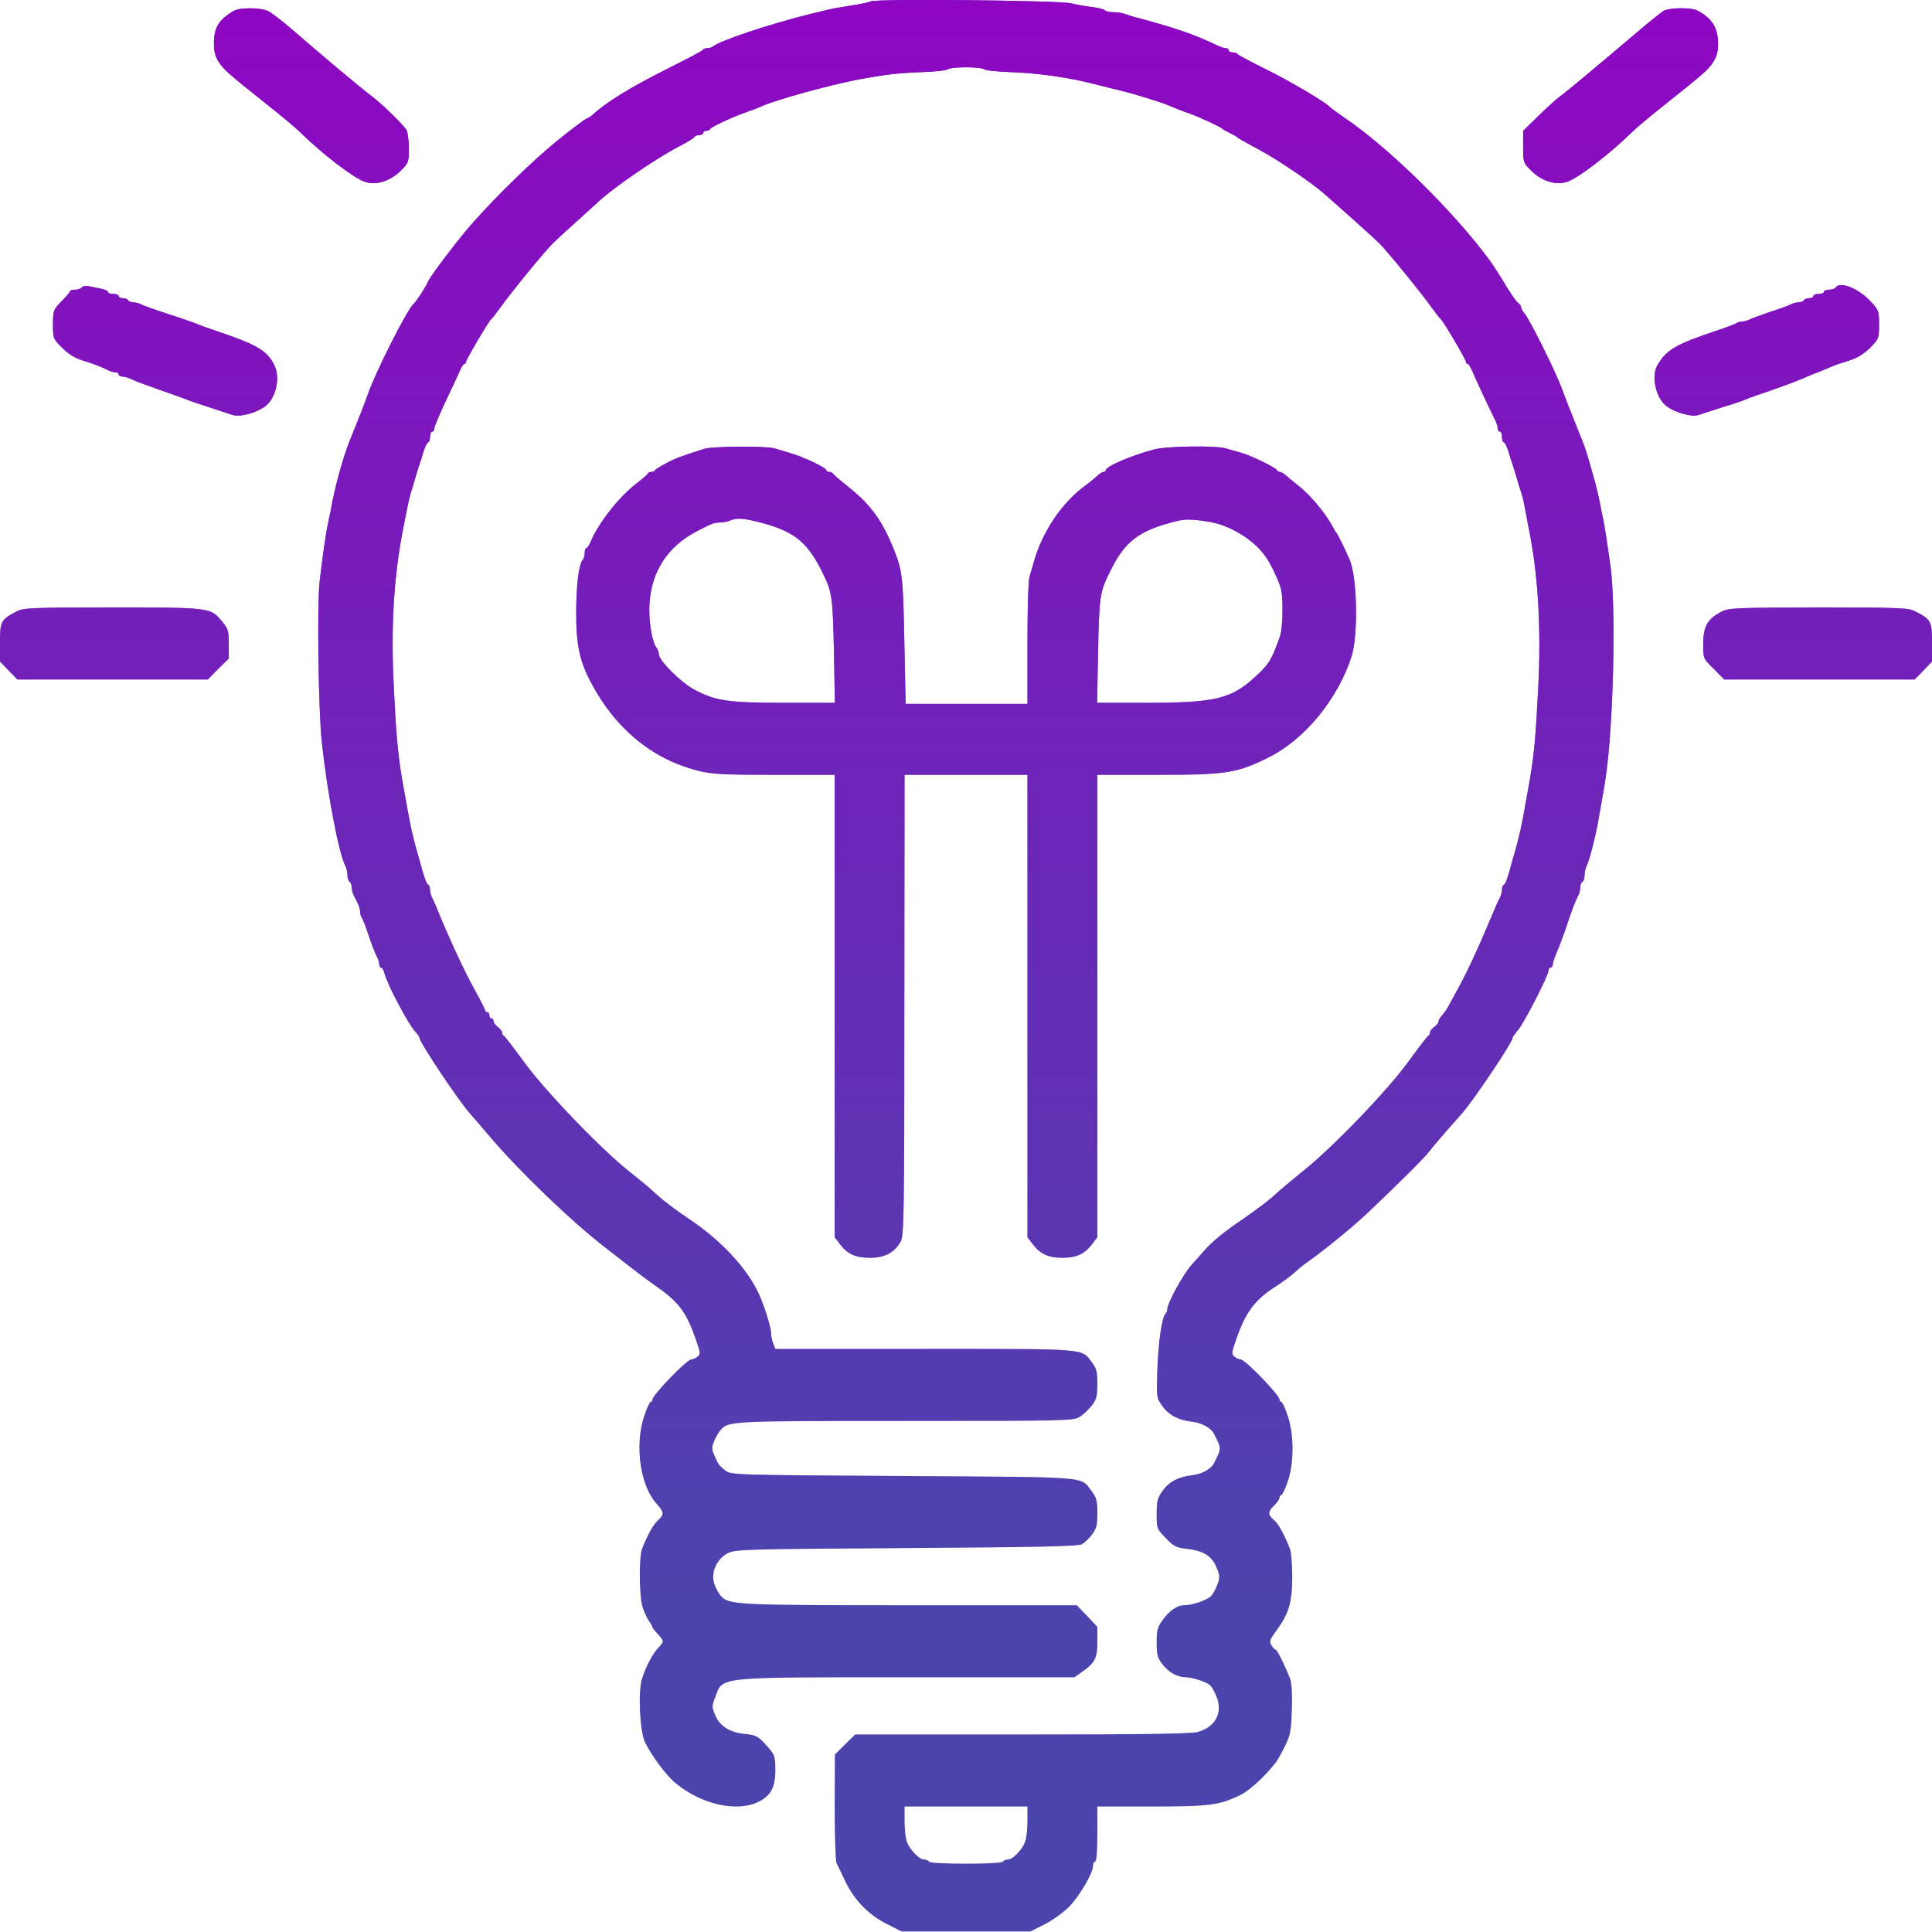 <svg width="912" height="912" viewBox="0 0 912 912" fill="none" xmlns="http://www.w3.org/2000/svg">
<path d="M411 0.658C410.2 1.058 405.9 2.058 401.5 2.658C397.1 3.358 391.8 4.258 389.8 4.858C387.7 5.358 384.3 6.158 382.3 6.658C363.3 11.358 339.4 19.358 336.6 21.958C336 22.358 334.8 22.758 333.9 22.758C332.9 22.758 332 23.058 331.8 23.558C331.7 23.958 324.3 27.858 315.5 32.258C297.7 41.158 286.2 48.158 279.6 54.358C279 54.858 277.8 55.658 276.9 55.958C276 56.358 269.7 61.058 262.9 66.558C251.8 75.558 235.3 91.558 223.1 105.258C217.4 111.558 203 130.458 202.2 132.658C201.4 134.758 196.8 141.958 195.4 143.258C192.2 146.058 177.4 175.258 173.6 186.258C172.6 188.958 171.4 192.258 170.9 193.458C170.4 194.758 169.6 196.858 169 198.258C168.5 199.658 167.6 201.858 167 203.258C166.5 204.658 165.6 206.758 165.1 207.958C162.3 214.958 158.9 226.858 157 236.258C156.4 239.558 155.5 244.058 155 246.258C153.8 251.758 152.3 262.358 150.9 274.258C149.6 285.558 150.3 335.458 151.9 350.258C154.6 375.058 160 403.258 163.1 408.958C163.6 409.958 164 411.858 164 413.158C164 414.558 164.5 415.958 165 416.258C165.6 416.558 166 417.758 166 418.858C166 419.858 166.5 421.658 167 422.758C167.6 423.858 168.5 425.658 169 426.758C169.5 427.858 170 429.558 170 430.558C170 431.558 170.4 432.758 170.8 433.258C171.2 433.858 172.4 436.758 173.4 439.758C175.3 445.458 176.6 449.058 178.1 451.958C178.6 452.958 179 454.458 179 455.258C179 456.058 179.4 456.758 179.9 456.758C180.4 456.758 181.1 457.958 181.5 459.458C182.7 464.558 192.7 483.458 196 486.958C197.1 488.158 198 489.458 198 489.858C198 491.958 216.1 519.058 221.7 525.458C223.2 527.158 227.7 532.358 231.5 536.858C245.3 553.058 269.7 576.558 285.9 589.058C302.6 602.058 303.1 602.458 310.7 607.858C320.6 614.858 324.2 619.858 328.6 632.658C330.7 638.658 330.7 639.258 329.2 640.458C328.3 641.158 327 641.758 326.3 641.758C324.2 641.758 308 658.558 308 660.658C308 661.258 307.6 661.758 307.2 661.758C306.7 661.758 305.4 664.658 304.2 668.158C299.5 681.758 302.1 700.958 309.7 709.558C313.6 713.958 313.7 714.758 310.6 717.658C308.4 719.658 305.8 724.358 303.1 731.058C301.6 734.758 301.7 752.958 303.2 758.158C303.8 760.358 305.2 763.458 306.2 764.958C307.2 766.358 308 767.858 308 768.158C308 768.458 309.1 769.858 310.5 771.358C313.5 774.658 313.6 774.758 310.8 777.758C308.1 780.558 305 786.558 303.1 792.258C301.1 798.358 302 817.058 304.4 822.258C307.6 828.858 314.7 838.458 319.3 842.058C331.4 851.858 347.8 855.458 357.8 850.658C363.9 847.658 366 843.858 366 835.558C366 829.358 365.7 828.458 362.8 825.058C358.1 819.658 357.1 819.058 352 818.558C344.7 817.858 340 815.058 337.8 810.058C336 805.858 335.9 805.458 337.6 801.258C341.3 791.358 337 791.758 428.3 791.758H507.2L510.3 789.558C516.9 784.958 518 782.858 518 775.058V767.958L513.2 762.858L508.3 757.758H429.7C346.9 757.758 343.9 757.558 340.2 753.258C339.2 752.158 337.9 749.658 337.2 747.658C335.4 742.358 338.3 735.858 343.6 733.158C347.3 731.358 351.3 731.258 428 730.758C490.3 730.358 509 729.958 510.7 728.958C511.9 728.258 514.1 726.258 515.5 724.358C517.6 721.558 518 720.058 518 714.258C518 708.458 517.6 706.958 515.4 704.058C509.8 696.758 516.6 697.358 426.4 696.758C346.4 696.258 345.1 696.258 342.4 694.158C340.9 693.058 339.3 691.458 338.9 690.658C335.8 684.258 335.7 683.858 337 680.558C337.7 678.758 339 676.458 339.9 675.358C343.8 670.758 343.2 670.758 427.2 670.758C503.5 670.758 506.6 670.658 509.6 668.858C511.4 667.758 513.9 665.358 515.4 663.458C517.6 660.558 518 659.058 518 653.258C518 647.458 517.6 645.958 515.4 643.058C510.4 636.458 514.4 636.758 436.5 636.758H366L365 634.158C364.4 632.758 364 630.558 364 629.358C364 626.658 360.8 616.358 358.3 610.958C352.7 598.658 340.3 585.358 324.9 575.158C319.2 571.358 312.8 566.458 310.5 564.358C308.3 562.158 302.2 557.058 297 552.958C283.3 542.058 256.7 514.358 246.9 500.658C242.3 494.358 238.2 489.058 237.8 488.958C237.4 488.758 237 488.058 237 487.358C237 486.758 236.1 485.558 235 484.758C233.9 483.958 233 482.758 233 482.058C233 481.358 232.6 480.758 232 480.758C231.5 480.758 231 480.058 231 479.258C231 478.458 230.6 477.758 230 477.758C229.5 477.758 229 477.358 229 476.958C229 476.458 226.8 472.158 224.1 467.258C219.3 458.658 211.8 442.558 205.8 427.758C205.2 426.358 204.4 424.458 203.9 423.558C203.4 422.558 203 420.958 203 419.858C203 418.758 202.6 417.758 202 417.558C201.5 417.358 200.4 414.558 199.5 411.258C198.6 407.958 197.4 403.658 196.8 401.758C194.8 394.558 193.8 390.058 192.4 382.258C191.6 377.858 190.5 371.558 189.9 368.258C187.9 356.758 187 347.058 185.9 324.558C184.5 296.858 185.8 273.958 189.8 252.258C192.3 239.058 193.2 235.058 193.9 232.758C194.4 231.358 195.3 228.258 196 225.758C196.7 223.258 197.6 220.358 198 219.258C198.4 218.158 199.3 215.358 200 212.958C200.7 210.658 201.7 208.758 202.2 208.758C202.6 208.758 203 207.658 203 206.258C203 204.858 203.5 203.758 204 203.758C204.6 203.758 205 203.058 205 202.258C205 201.458 207.4 195.758 210.3 189.558C213.3 183.358 216.3 176.758 217.1 174.958C217.8 173.258 218.8 171.758 219.2 171.758C219.7 171.758 220 171.358 220 170.758C220 169.758 230.7 151.558 231.8 150.758C232.2 150.458 234.3 147.758 236.5 144.758C241.1 138.258 257.4 118.258 261.1 114.758C262.5 113.358 267.1 109.058 271.4 105.258C275.7 101.358 281 96.558 283.3 94.458C290.6 87.858 310 74.558 320.5 69.158C324.4 67.158 327.7 65.058 327.8 64.658C328 64.158 329 63.758 330.1 63.758C331.1 63.758 332 63.258 332 62.758C332 62.158 332.6 61.758 333.4 61.758C334.2 61.758 335 61.358 335.2 60.958C335.5 60.058 344.6 55.758 350 53.758C354.6 52.158 357 51.258 360 49.958C367.1 46.858 391.6 40.158 404.5 37.658C417.7 35.158 423.4 34.558 434.5 34.058C441.1 33.858 446.9 33.258 447.5 32.658C448 32.158 451.8 31.758 456 31.758C460.2 31.758 464 32.158 464.6 32.658C465.1 33.258 470.9 33.858 477.5 34.058C490.5 34.558 504.4 36.558 516.5 39.658C518.7 40.258 522.3 41.058 524.5 41.658C530.3 42.958 538.8 45.358 544.5 47.258C549.3 48.758 550.3 49.158 556 51.558C557.4 52.058 560.1 53.158 562 53.758C566.2 55.258 576.3 59.958 577 60.758C577.3 61.058 578.9 61.958 580.5 62.758C582.2 63.558 583.7 64.458 584 64.758C584.3 65.058 586.3 66.258 588.5 67.458C597.6 72.358 600.8 74.158 609.9 80.258C615.2 83.758 621.7 88.558 624.5 90.958C633 98.358 648.4 112.158 651 114.758C654.7 118.358 671 138.358 675.5 144.758C677.7 147.758 679.8 150.458 680.2 150.758C681.3 151.558 692 169.758 692 170.758C692 171.358 692.3 171.758 692.8 171.758C693.2 171.758 694.1 173.258 694.9 174.958C697.3 180.458 703.1 193.058 705.1 196.858C706.2 198.858 707 201.258 707 202.158C707 203.058 707.5 203.758 708 203.758C708.6 203.758 709 204.858 709 206.258C709 207.658 709.4 208.758 709.8 208.758C710.3 208.758 711.3 210.658 712 212.958C712.7 215.358 713.6 218.158 714 219.258C714.4 220.358 715.3 223.258 716 225.758C716.7 228.258 717.6 231.158 718 232.258C718.5 233.358 719.4 237.158 720 240.758C720.7 244.358 721.6 249.458 722.2 252.258C726.2 273.358 727.5 297.658 726.1 324.858C725 347.158 724.1 356.858 722.1 368.258C721.5 371.558 720.4 377.858 719.6 382.258C718.2 390.058 717.2 394.558 715.2 401.758C714.6 403.658 713.4 407.958 712.5 411.258C711.6 414.558 710.5 417.358 710 417.558C709.4 417.758 709 418.758 709 419.858C709 420.958 708.6 422.558 708.1 423.558C707.1 425.358 706.9 425.858 699.5 443.258C696.9 449.258 692.6 458.558 689.8 463.758C682.9 476.558 682.8 476.858 680.8 479.158C679.8 480.258 679 481.658 679 482.258C679 482.858 678.1 483.958 677 484.758C675.9 485.558 675 486.758 675 487.358C675 488.058 674.6 488.758 674.2 488.958C673.8 489.058 669.7 494.458 665.1 500.758C655.3 514.458 628.9 541.858 615 552.858C609.8 557.058 603.7 562.158 601.4 564.358C599.2 566.458 592.1 571.758 585.7 576.158C578.5 580.958 572 586.258 568.8 589.958C565.9 593.258 563 596.458 562.5 597.058C558.4 601.658 551 615.158 551 618.058C551 618.758 550.6 619.758 550.1 620.258C548.4 622.058 546.7 634.058 546.3 647.058C545.9 659.658 545.9 659.758 548.7 663.758C551.8 668.058 556.2 670.358 562.9 671.158C567.3 671.658 571.7 674.058 573.1 676.858C576.7 684.158 576.7 683.358 573.1 690.658C571.7 693.458 567.3 695.858 562.9 696.358C556.2 697.158 551.8 699.458 548.8 703.758C546.4 707.058 546 708.558 546 714.658C546 721.658 546.1 721.758 550.3 726.058C553.9 729.858 555.2 730.558 559.7 731.058C567.9 731.958 571.9 734.358 574.1 739.558C575.8 743.358 575.9 744.558 574.8 747.658C574.1 749.658 572.8 752.158 571.8 753.258C570.1 755.258 563 757.758 558.9 757.758C555.7 757.758 551.8 760.458 548.8 764.758C546.4 768.058 546 769.558 546 775.358C546 781.058 546.4 782.558 548.6 785.458C551.5 789.358 555.8 791.758 559.7 791.758C562.5 791.758 568.4 793.558 570.8 795.158C571.6 795.558 573 797.958 574.1 800.458C577.4 808.258 574 815.158 565.4 817.558C562.4 818.458 539.6 818.758 482.5 818.758H403.7L398.9 823.458L394.1 828.258L394 853.058C394 866.658 394.4 878.558 394.9 879.558C395.4 880.458 397.3 884.358 399.1 888.258C403.3 897.058 410.4 904.258 419.1 908.458L425.6 911.758H486.4L492.9 908.458C496.5 906.758 501.8 902.958 504.5 900.258C509.5 895.258 516 884.158 516 880.658C516 879.558 516.5 878.758 517 878.758C517.6 878.758 518 873.758 518 865.758V852.758H543.8C571.4 852.758 575.5 852.158 585.5 847.358C590 845.058 596.6 839.058 602.1 832.158C603 831.058 605 827.458 606.6 824.158C609.2 818.858 609.5 817.058 609.8 806.958C610.1 799.658 609.7 794.458 609 792.458C606.7 786.558 602.9 778.758 602.2 778.758C601.8 778.758 600.9 777.858 600.2 776.658C599.1 774.858 599.3 774.058 602.6 769.658C608.4 761.658 610 756.358 610 744.258C610 738.558 609.5 732.558 608.9 731.058C606 723.858 603.3 719.058 601.3 717.458C598.4 715.058 598.4 713.558 601.5 710.658C602.8 709.358 604 707.658 604 706.958C604 706.358 604.4 705.758 604.8 705.758C605.3 705.758 606.6 702.958 607.8 699.558C610.9 690.858 610.9 677.058 607.8 668.158C606.6 664.658 605.3 661.758 604.8 661.758C604.4 661.758 604 661.258 604 660.658C604 658.558 587.8 641.758 585.7 641.758C585 641.758 583.7 641.158 582.8 640.458C581.3 639.258 581.3 638.658 583.4 632.658C587.8 619.758 592.1 613.858 601.6 607.658C605.2 605.358 609.4 602.258 610.9 600.858C612.4 599.458 614.9 597.358 616.5 596.258C624.9 590.358 638.4 579.358 645.8 572.358C662.3 556.658 672.7 546.258 674.9 543.258C676.2 541.558 679.6 537.558 682.5 534.258C685.4 530.958 689 526.858 690.4 525.258C696 518.858 714 491.958 714 489.958C714 489.558 715.2 487.858 716.6 486.258C719.4 482.958 731 460.458 731 458.158C731 457.358 731.5 456.758 732 456.758C732.6 456.758 733 456.058 733 455.258C733 454.458 733.9 451.858 734.9 449.458C735.9 447.158 738 441.658 739.5 437.258C742.1 429.258 743.5 425.758 745.1 422.558C745.6 421.558 746 419.858 746 418.858C746 417.758 746.4 416.558 747 416.258C747.6 415.958 748 414.558 748 413.158C748 411.858 748.4 409.958 748.9 408.958C750.1 406.758 752.8 396.458 754.2 388.958C756.6 375.458 757.1 372.958 758 366.758C761.6 342.358 762.9 287.958 760.3 267.758C758.8 256.958 757.3 247.158 756.6 244.258C756.4 243.158 755.6 239.558 755 236.258C754.3 232.958 753.4 229.158 753 227.758C752.6 226.358 751.7 223.258 751 220.758C749.6 215.558 748.2 211.158 746.9 207.958C746.4 206.758 745.6 204.658 745 203.258C744.5 201.858 743.6 199.658 743 198.258C742.5 196.858 741.6 194.758 741.1 193.458C740.6 192.258 738.9 187.858 737.4 183.758C734.4 175.458 721.9 150.458 719.5 147.758C718.7 146.858 718 145.558 718 144.958C718 144.358 717.4 143.458 716.7 143.058C715.9 142.658 713.2 138.658 710.5 134.258C707.9 129.858 704.5 124.658 703.1 122.758C685.9 99.458 655.5 69.658 634.6 55.558C631.3 53.258 628.3 51.058 628 50.758C626.6 48.758 608.9 38.258 597.5 32.658C590.4 29.158 584.4 25.958 584.2 25.558C584 25.158 583 24.758 581.9 24.758C580.9 24.758 580 24.258 580 23.758C580 23.158 579.4 22.758 578.7 22.758C577.9 22.758 576 22.158 574.4 21.358C563.7 16.258 555 13.258 537.5 8.558C535.3 8.058 532.5 7.158 531.2 6.658C529.9 6.158 527.4 5.758 525.5 5.758C523.6 5.758 521.9 5.358 521.6 4.858C521.3 4.458 518.7 3.758 515.8 3.358C512.9 3.058 508.3 2.258 505.5 1.558C499.6 0.158 413.3 -0.642 411 0.658ZM485 859.658C485 863.458 484.5 867.858 483.9 869.458C482.5 873.158 478.1 877.758 475.9 877.758C474.9 877.758 473.8 878.158 473.5 878.758C473.1 879.358 466.2 879.758 456 879.758C445.8 879.758 438.9 879.358 438.5 878.758C438.2 878.158 437.1 877.758 436.1 877.758C433.9 877.758 429.5 873.158 428.1 869.458C427.5 867.858 427 863.458 427 859.658V852.758H485V859.658Z" fill="url(#paint0_linear)"/>
<path d="M411 0.658C410.2 1.058 405.9 2.058 401.5 2.658C397.1 3.358 391.8 4.258 389.8 4.858C387.7 5.358 384.3 6.158 382.3 6.658C363.3 11.358 339.4 19.358 336.6 21.958C336 22.358 334.8 22.758 333.9 22.758C332.9 22.758 332 23.058 331.8 23.558C331.7 23.958 324.3 27.858 315.5 32.258C297.7 41.158 286.2 48.158 279.6 54.358C279 54.858 277.8 55.658 276.9 55.958C276 56.358 269.7 61.058 262.9 66.558C251.8 75.558 235.3 91.558 223.1 105.258C217.4 111.558 203 130.458 202.2 132.658C201.4 134.758 196.8 141.958 195.4 143.258C192.2 146.058 177.4 175.258 173.6 186.258C172.6 188.958 171.4 192.258 170.9 193.458C170.4 194.758 169.6 196.858 169 198.258C168.5 199.658 167.6 201.858 167 203.258C166.5 204.658 165.6 206.758 165.1 207.958C162.3 214.958 158.9 226.858 157 236.258C156.4 239.558 155.5 244.058 155 246.258C153.8 251.758 152.3 262.358 150.9 274.258C149.6 285.558 150.3 335.458 151.9 350.258C154.6 375.058 160 403.258 163.1 408.958C163.6 409.958 164 411.858 164 413.158C164 414.558 164.5 415.958 165 416.258C165.6 416.558 166 417.758 166 418.858C166 419.858 166.5 421.658 167 422.758C167.6 423.858 168.5 425.658 169 426.758C169.5 427.858 170 429.558 170 430.558C170 431.558 170.4 432.758 170.8 433.258C171.2 433.858 172.4 436.758 173.4 439.758C175.3 445.458 176.6 449.058 178.1 451.958C178.6 452.958 179 454.458 179 455.258C179 456.058 179.4 456.758 179.9 456.758C180.4 456.758 181.1 457.958 181.5 459.458C182.7 464.558 192.7 483.458 196 486.958C197.1 488.158 198 489.458 198 489.858C198 491.958 216.1 519.058 221.7 525.458C223.2 527.158 227.7 532.358 231.5 536.858C245.3 553.058 269.7 576.558 285.9 589.058C302.6 602.058 303.1 602.458 310.7 607.858C320.6 614.858 324.2 619.858 328.6 632.658C330.7 638.658 330.7 639.258 329.2 640.458C328.3 641.158 327 641.758 326.3 641.758C324.2 641.758 308 658.558 308 660.658C308 661.258 307.6 661.758 307.2 661.758C306.7 661.758 305.4 664.658 304.2 668.158C299.5 681.758 302.1 700.958 309.7 709.558C313.6 713.958 313.7 714.758 310.6 717.658C308.4 719.658 305.8 724.358 303.1 731.058C301.6 734.758 301.7 752.958 303.2 758.158C303.8 760.358 305.2 763.458 306.2 764.958C307.2 766.358 308 767.858 308 768.158C308 768.458 309.1 769.858 310.5 771.358C313.5 774.658 313.6 774.758 310.8 777.758C308.1 780.558 305 786.558 303.1 792.258C301.1 798.358 302 817.058 304.4 822.258C307.6 828.858 314.7 838.458 319.3 842.058C331.4 851.858 347.8 855.458 357.8 850.658C363.9 847.658 366 843.858 366 835.558C366 829.358 365.7 828.458 362.8 825.058C358.1 819.658 357.1 819.058 352 818.558C344.7 817.858 340 815.058 337.8 810.058C336 805.858 335.9 805.458 337.6 801.258C341.3 791.358 337 791.758 428.3 791.758H507.2L510.3 789.558C516.9 784.958 518 782.858 518 775.058V767.958L513.2 762.858L508.3 757.758H429.7C346.9 757.758 343.9 757.558 340.2 753.258C339.2 752.158 337.9 749.658 337.2 747.658C335.4 742.358 338.3 735.858 343.6 733.158C347.3 731.358 351.3 731.258 428 730.758C490.3 730.358 509 729.958 510.7 728.958C511.9 728.258 514.1 726.258 515.5 724.358C517.6 721.558 518 720.058 518 714.258C518 708.458 517.6 706.958 515.4 704.058C509.8 696.758 516.6 697.358 426.4 696.758C346.4 696.258 345.1 696.258 342.4 694.158C340.9 693.058 339.3 691.458 338.9 690.658C335.8 684.258 335.7 683.858 337 680.558C337.7 678.758 339 676.458 339.9 675.358C343.8 670.758 343.2 670.758 427.2 670.758C503.5 670.758 506.6 670.658 509.6 668.858C511.4 667.758 513.9 665.358 515.4 663.458C517.6 660.558 518 659.058 518 653.258C518 647.458 517.6 645.958 515.4 643.058C510.4 636.458 514.4 636.758 436.5 636.758H366L365 634.158C364.4 632.758 364 630.558 364 629.358C364 626.658 360.8 616.358 358.3 610.958C352.7 598.658 340.3 585.358 324.9 575.158C319.2 571.358 312.8 566.458 310.5 564.358C308.3 562.158 302.2 557.058 297 552.958C283.3 542.058 256.7 514.358 246.9 500.658C242.3 494.358 238.2 489.058 237.8 488.958C237.4 488.758 237 488.058 237 487.358C237 486.758 236.1 485.558 235 484.758C233.9 483.958 233 482.758 233 482.058C233 481.358 232.6 480.758 232 480.758C231.5 480.758 231 480.058 231 479.258C231 478.458 230.6 477.758 230 477.758C229.5 477.758 229 477.358 229 476.958C229 476.458 226.8 472.158 224.1 467.258C219.3 458.658 211.8 442.558 205.8 427.758C205.2 426.358 204.4 424.458 203.9 423.558C203.4 422.558 203 420.958 203 419.858C203 418.758 202.6 417.758 202 417.558C201.5 417.358 200.4 414.558 199.5 411.258C198.6 407.958 197.4 403.658 196.8 401.758C194.8 394.558 193.8 390.058 192.4 382.258C191.6 377.858 190.5 371.558 189.9 368.258C187.9 356.758 187 347.058 185.9 324.558C184.5 296.858 185.8 273.958 189.8 252.258C192.3 239.058 193.2 235.058 193.9 232.758C194.4 231.358 195.3 228.258 196 225.758C196.7 223.258 197.6 220.358 198 219.258C198.4 218.158 199.3 215.358 200 212.958C200.7 210.658 201.7 208.758 202.2 208.758C202.6 208.758 203 207.658 203 206.258C203 204.858 203.5 203.758 204 203.758C204.6 203.758 205 203.058 205 202.258C205 201.458 207.4 195.758 210.3 189.558C213.3 183.358 216.3 176.758 217.1 174.958C217.8 173.258 218.8 171.758 219.2 171.758C219.7 171.758 220 171.358 220 170.758C220 169.758 230.7 151.558 231.8 150.758C232.2 150.458 234.3 147.758 236.5 144.758C241.1 138.258 257.4 118.258 261.1 114.758C262.5 113.358 267.1 109.058 271.4 105.258C275.7 101.358 281 96.558 283.3 94.458C290.6 87.858 310 74.558 320.5 69.158C324.4 67.158 327.7 65.058 327.8 64.658C328 64.158 329 63.758 330.1 63.758C331.1 63.758 332 63.258 332 62.758C332 62.158 332.6 61.758 333.4 61.758C334.2 61.758 335 61.358 335.2 60.958C335.5 60.058 344.6 55.758 350 53.758C354.6 52.158 357 51.258 360 49.958C367.1 46.858 391.6 40.158 404.5 37.658C417.7 35.158 423.4 34.558 434.5 34.058C441.1 33.858 446.9 33.258 447.5 32.658C448 32.158 451.8 31.758 456 31.758C460.2 31.758 464 32.158 464.6 32.658C465.1 33.258 470.9 33.858 477.5 34.058C490.5 34.558 504.4 36.558 516.5 39.658C518.7 40.258 522.3 41.058 524.5 41.658C530.3 42.958 538.8 45.358 544.5 47.258C549.3 48.758 550.3 49.158 556 51.558C557.4 52.058 560.1 53.158 562 53.758C566.2 55.258 576.3 59.958 577 60.758C577.3 61.058 578.9 61.958 580.5 62.758C582.2 63.558 583.7 64.458 584 64.758C584.3 65.058 586.3 66.258 588.5 67.458C597.6 72.358 600.8 74.158 609.9 80.258C615.2 83.758 621.7 88.558 624.5 90.958C633 98.358 648.4 112.158 651 114.758C654.7 118.358 671 138.358 675.5 144.758C677.7 147.758 679.8 150.458 680.2 150.758C681.3 151.558 692 169.758 692 170.758C692 171.358 692.3 171.758 692.8 171.758C693.2 171.758 694.1 173.258 694.9 174.958C697.3 180.458 703.1 193.058 705.1 196.858C706.2 198.858 707 201.258 707 202.158C707 203.058 707.5 203.758 708 203.758C708.6 203.758 709 204.858 709 206.258C709 207.658 709.4 208.758 709.8 208.758C710.3 208.758 711.3 210.658 712 212.958C712.7 215.358 713.6 218.158 714 219.258C714.4 220.358 715.3 223.258 716 225.758C716.7 228.258 717.6 231.158 718 232.258C718.5 233.358 719.4 237.158 720 240.758C720.7 244.358 721.6 249.458 722.2 252.258C726.2 273.358 727.5 297.658 726.1 324.858C725 347.158 724.1 356.858 722.1 368.258C721.5 371.558 720.4 377.858 719.6 382.258C718.2 390.058 717.2 394.558 715.2 401.758C714.6 403.658 713.4 407.958 712.5 411.258C711.6 414.558 710.5 417.358 710 417.558C709.4 417.758 709 418.758 709 419.858C709 420.958 708.6 422.558 708.1 423.558C707.1 425.358 706.9 425.858 699.5 443.258C696.9 449.258 692.6 458.558 689.8 463.758C682.9 476.558 682.8 476.858 680.8 479.158C679.8 480.258 679 481.658 679 482.258C679 482.858 678.1 483.958 677 484.758C675.9 485.558 675 486.758 675 487.358C675 488.058 674.6 488.758 674.2 488.958C673.8 489.058 669.7 494.458 665.1 500.758C655.3 514.458 628.9 541.858 615 552.858C609.8 557.058 603.7 562.158 601.4 564.358C599.2 566.458 592.1 571.758 585.7 576.158C578.5 580.958 572 586.258 568.8 589.958C565.9 593.258 563 596.458 562.5 597.058C558.4 601.658 551 615.158 551 618.058C551 618.758 550.6 619.758 550.1 620.258C548.4 622.058 546.7 634.058 546.3 647.058C545.9 659.658 545.9 659.758 548.7 663.758C551.8 668.058 556.2 670.358 562.9 671.158C567.3 671.658 571.7 674.058 573.1 676.858C576.7 684.158 576.7 683.358 573.1 690.658C571.7 693.458 567.3 695.858 562.9 696.358C556.2 697.158 551.8 699.458 548.8 703.758C546.4 707.058 546 708.558 546 714.658C546 721.658 546.1 721.758 550.3 726.058C553.9 729.858 555.2 730.558 559.7 731.058C567.9 731.958 571.9 734.358 574.1 739.558C575.8 743.358 575.9 744.558 574.8 747.658C574.1 749.658 572.8 752.158 571.8 753.258C570.1 755.258 563 757.758 558.9 757.758C555.7 757.758 551.8 760.458 548.8 764.758C546.4 768.058 546 769.558 546 775.358C546 781.058 546.4 782.558 548.6 785.458C551.5 789.358 555.8 791.758 559.7 791.758C562.5 791.758 568.4 793.558 570.8 795.158C571.6 795.558 573 797.958 574.1 800.458C577.4 808.258 574 815.158 565.4 817.558C562.4 818.458 539.6 818.758 482.5 818.758H403.7L398.9 823.458L394.1 828.258L394 853.058C394 866.658 394.4 878.558 394.9 879.558C395.4 880.458 397.3 884.358 399.1 888.258C403.3 897.058 410.4 904.258 419.1 908.458L425.6 911.758H486.4L492.9 908.458C496.5 906.758 501.8 902.958 504.5 900.258C509.5 895.258 516 884.158 516 880.658C516 879.558 516.5 878.758 517 878.758C517.6 878.758 518 873.758 518 865.758V852.758H543.8C571.4 852.758 575.5 852.158 585.5 847.358C590 845.058 596.6 839.058 602.1 832.158C603 831.058 605 827.458 606.6 824.158C609.2 818.858 609.5 817.058 609.8 806.958C610.1 799.658 609.7 794.458 609 792.458C606.7 786.558 602.9 778.758 602.2 778.758C601.8 778.758 600.9 777.858 600.2 776.658C599.1 774.858 599.3 774.058 602.6 769.658C608.4 761.658 610 756.358 610 744.258C610 738.558 609.5 732.558 608.9 731.058C606 723.858 603.3 719.058 601.3 717.458C598.4 715.058 598.4 713.558 601.5 710.658C602.8 709.358 604 707.658 604 706.958C604 706.358 604.4 705.758 604.8 705.758C605.3 705.758 606.6 702.958 607.8 699.558C610.9 690.858 610.9 677.058 607.8 668.158C606.6 664.658 605.3 661.758 604.8 661.758C604.4 661.758 604 661.258 604 660.658C604 658.558 587.8 641.758 585.7 641.758C585 641.758 583.7 641.158 582.8 640.458C581.3 639.258 581.3 638.658 583.4 632.658C587.8 619.758 592.1 613.858 601.6 607.658C605.2 605.358 609.4 602.258 610.9 600.858C612.4 599.458 614.9 597.358 616.5 596.258C624.9 590.358 638.4 579.358 645.8 572.358C662.3 556.658 672.7 546.258 674.9 543.258C676.2 541.558 679.6 537.558 682.5 534.258C685.4 530.958 689 526.858 690.4 525.258C696 518.858 714 491.958 714 489.958C714 489.558 715.2 487.858 716.6 486.258C719.4 482.958 731 460.458 731 458.158C731 457.358 731.5 456.758 732 456.758C732.6 456.758 733 456.058 733 455.258C733 454.458 733.9 451.858 734.9 449.458C735.9 447.158 738 441.658 739.5 437.258C742.1 429.258 743.5 425.758 745.1 422.558C745.6 421.558 746 419.858 746 418.858C746 417.758 746.4 416.558 747 416.258C747.6 415.958 748 414.558 748 413.158C748 411.858 748.4 409.958 748.9 408.958C750.1 406.758 752.8 396.458 754.2 388.958C756.6 375.458 757.1 372.958 758 366.758C761.6 342.358 762.9 287.958 760.3 267.758C758.8 256.958 757.3 247.158 756.6 244.258C756.4 243.158 755.6 239.558 755 236.258C754.3 232.958 753.4 229.158 753 227.758C752.6 226.358 751.7 223.258 751 220.758C749.6 215.558 748.2 211.158 746.9 207.958C746.4 206.758 745.6 204.658 745 203.258C744.5 201.858 743.6 199.658 743 198.258C742.5 196.858 741.6 194.758 741.1 193.458C740.6 192.258 738.9 187.858 737.4 183.758C734.4 175.458 721.9 150.458 719.5 147.758C718.7 146.858 718 145.558 718 144.958C718 144.358 717.4 143.458 716.7 143.058C715.9 142.658 713.2 138.658 710.5 134.258C707.9 129.858 704.5 124.658 703.1 122.758C685.9 99.458 655.5 69.658 634.6 55.558C631.3 53.258 628.3 51.058 628 50.758C626.6 48.758 608.9 38.258 597.5 32.658C590.4 29.158 584.4 25.958 584.2 25.558C584 25.158 583 24.758 581.9 24.758C580.9 24.758 580 24.258 580 23.758C580 23.158 579.4 22.758 578.7 22.758C577.9 22.758 576 22.158 574.4 21.358C563.7 16.258 555 13.258 537.5 8.558C535.3 8.058 532.5 7.158 531.2 6.658C529.9 6.158 527.4 5.758 525.5 5.758C523.6 5.758 521.9 5.358 521.6 4.858C521.3 4.458 518.7 3.758 515.8 3.358C512.9 3.058 508.3 2.258 505.5 1.558C499.6 0.158 413.3 -0.642 411 0.658ZM485 859.658C485 863.458 484.5 867.858 483.9 869.458C482.5 873.158 478.1 877.758 475.9 877.758C474.9 877.758 473.8 878.158 473.5 878.758C473.1 879.358 466.2 879.758 456 879.758C445.8 879.758 438.9 879.358 438.5 878.758C438.2 878.158 437.1 877.758 436.1 877.758C433.9 877.758 429.5 873.158 428.1 869.458C427.5 867.858 427 863.458 427 859.658V852.758H485V859.658Z" fill="url(#paint1_linear)"/>
<path d="M110.5 5.058C103.4 9.158 101 12.958 101 20.258C101 24.558 101.6 26.758 103.4 29.458C105.9 33.158 107.4 34.458 127.2 50.258C133.4 55.158 139.8 60.558 141.5 62.258C152 72.558 166.8 83.958 172.1 85.758C177.4 87.658 184.2 85.558 189.2 80.558C192.8 76.958 193 76.458 193 70.158C193 66.558 192.5 62.658 191.9 61.458C190.6 59.058 180.1 48.858 175.5 45.458C171.9 42.858 151 25.358 138.5 14.458C133.6 10.158 128.2 6.058 126.6 5.258C123.2 3.558 113.4 3.458 110.5 5.058Z" fill="url(#paint2_linear)"/>
<path d="M110.5 5.058C103.4 9.158 101 12.958 101 20.258C101 24.558 101.6 26.758 103.4 29.458C105.9 33.158 107.4 34.458 127.2 50.258C133.4 55.158 139.8 60.558 141.5 62.258C152 72.558 166.8 83.958 172.1 85.758C177.4 87.658 184.2 85.558 189.2 80.558C192.8 76.958 193 76.458 193 70.158C193 66.558 192.5 62.658 191.9 61.458C190.6 59.058 180.1 48.858 175.5 45.458C171.9 42.858 151 25.358 138.5 14.458C133.6 10.158 128.2 6.058 126.6 5.258C123.2 3.558 113.4 3.458 110.5 5.058Z" fill="url(#paint3_linear)"/>
<path d="M785.3 5.158C784.1 5.858 779 9.958 773.8 14.358C753.9 31.258 739.4 43.358 736.5 45.458C734.9 46.558 730.2 50.758 726.3 54.658L719 61.758V69.258C719 76.658 719.1 76.858 722.8 80.558C727.8 85.558 734.6 87.658 739.9 85.758C745.2 83.958 760 72.558 770.5 62.258C772.2 60.558 778.6 55.158 784.8 50.258C804.6 34.458 806.1 33.158 808.6 29.458C810.3 26.858 811 24.558 811 20.858C811 13.058 808.3 8.758 801.2 4.958C798.2 3.458 788.2 3.558 785.3 5.158Z" fill="url(#paint4_linear)"/>
<path d="M785.3 5.158C784.1 5.858 779 9.958 773.8 14.358C753.9 31.258 739.4 43.358 736.5 45.458C734.9 46.558 730.2 50.758 726.3 54.658L719 61.758V69.258C719 76.658 719.1 76.858 722.8 80.558C727.8 85.558 734.6 87.658 739.9 85.758C745.2 83.958 760 72.558 770.5 62.258C772.2 60.558 778.6 55.158 784.8 50.258C804.6 34.458 806.1 33.158 808.6 29.458C810.3 26.858 811 24.558 811 20.858C811 13.058 808.3 8.758 801.2 4.958C798.2 3.458 788.2 3.558 785.3 5.158Z" fill="url(#paint5_linear)"/>
<path d="M38.6 135.658C38.2 136.258 36.8 136.758 35.4 136.758C34.1 136.758 33 137.058 33 137.558C33 137.958 31.2 140.058 29 142.258C25.2 146.158 25.1 146.458 25 153.058C25 159.758 25.1 159.958 29.3 164.158C32.2 167.058 35.2 168.958 39 170.158C44.4 171.758 47.8 173.158 51.2 174.858C52.2 175.358 53.7 175.758 54.5 175.758C55.3 175.758 56 176.158 56 176.758C56 177.258 56.8 177.758 57.8 177.758C58.9 177.758 61 178.458 62.6 179.258C64.2 180.058 70.3 182.258 76 184.258C81.8 186.258 87.4 188.258 88.5 188.758C89.6 189.258 94.1 190.758 98.5 192.158C102.9 193.658 107.9 195.258 109.7 195.858C113.1 196.958 120 195.258 124.7 192.158C129.9 188.858 132.4 179.058 129.8 173.058C126.4 165.558 121.7 162.758 101 155.858C97.4 154.658 93.6 153.258 92.5 152.758C91.4 152.258 85.6 150.258 79.5 148.258C73.5 146.358 67.7 144.258 66.8 143.758C65.8 143.158 64.1 142.758 63.1 142.758C62 142.758 60.8 142.258 60.5 141.758C60.2 141.158 59 140.758 57.9 140.758C56.9 140.758 56 140.258 56 139.758C56 139.158 54.9 138.758 53.5 138.758C52.1 138.758 51 138.358 51 137.858C51 137.358 49.7 136.758 48 136.358C46.4 136.058 43.7 135.458 42.1 135.158C40.5 134.858 38.9 135.058 38.6 135.658Z" fill="url(#paint6_linear)"/>
<path d="M38.6 135.658C38.2 136.258 36.8 136.758 35.4 136.758C34.1 136.758 33 137.058 33 137.558C33 137.958 31.2 140.058 29 142.258C25.2 146.158 25.1 146.458 25 153.058C25 159.758 25.1 159.958 29.3 164.158C32.2 167.058 35.2 168.958 39 170.158C44.4 171.758 47.8 173.158 51.2 174.858C52.2 175.358 53.7 175.758 54.5 175.758C55.3 175.758 56 176.158 56 176.758C56 177.258 56.8 177.758 57.8 177.758C58.9 177.758 61 178.458 62.6 179.258C64.2 180.058 70.3 182.258 76 184.258C81.8 186.258 87.4 188.258 88.5 188.758C89.6 189.258 94.1 190.758 98.5 192.158C102.9 193.658 107.9 195.258 109.7 195.858C113.1 196.958 120 195.258 124.7 192.158C129.9 188.858 132.4 179.058 129.8 173.058C126.4 165.558 121.7 162.758 101 155.858C97.4 154.658 93.6 153.258 92.5 152.758C91.4 152.258 85.6 150.258 79.5 148.258C73.5 146.358 67.7 144.258 66.8 143.758C65.8 143.158 64.1 142.758 63.1 142.758C62 142.758 60.8 142.258 60.5 141.758C60.2 141.158 59 140.758 57.9 140.758C56.9 140.758 56 140.258 56 139.758C56 139.158 54.9 138.758 53.5 138.758C52.1 138.758 51 138.358 51 137.858C51 137.358 49.7 136.758 48 136.358C46.4 136.058 43.7 135.458 42.1 135.158C40.5 134.858 38.9 135.058 38.6 135.658Z" fill="url(#paint7_linear)"/>
<path d="M866.5 135.758C866.2 136.258 864.8 136.758 863.4 136.758C862.1 136.758 861 137.158 861 137.758C861 138.258 859.9 138.758 858.5 138.758C857.1 138.758 856 139.158 856 139.758C856 140.258 855.1 140.758 854.1 140.758C853 140.758 851.8 141.158 851.5 141.758C851.2 142.258 850 142.758 848.9 142.758C847.9 142.758 846.2 143.158 845.2 143.758C844.3 144.258 839.9 145.858 835.5 147.258C831.1 148.758 826.7 150.358 825.8 150.858C824.8 151.358 823.3 151.758 822.5 151.758C821.7 151.758 820.2 152.158 819.2 152.758C818.3 153.258 814.6 154.658 811 155.858C790.9 162.558 786.6 165.058 782.3 172.558C779.4 177.558 781.6 187.758 786.5 191.558C790.5 194.758 798.8 197.058 801.9 195.858C803.3 195.358 808.3 193.758 813 192.258C817.7 190.858 822.4 189.258 823.5 188.758C824.6 188.258 830.1 186.258 835.8 184.358C841.5 182.358 847.8 180.058 849.8 179.158C851.8 178.258 854.4 177.258 855.5 176.758C857.7 175.958 861.8 174.258 865.3 172.758C866.5 172.258 870 171.058 873 170.158C876.8 168.958 879.8 167.058 882.8 164.158C886.9 159.958 887 159.658 887 153.258C887 146.758 886.9 146.458 882.8 142.058C877 135.958 868.4 132.658 866.5 135.758Z" fill="url(#paint8_linear)"/>
<path d="M866.5 135.758C866.2 136.258 864.8 136.758 863.4 136.758C862.1 136.758 861 137.158 861 137.758C861 138.258 859.9 138.758 858.5 138.758C857.1 138.758 856 139.158 856 139.758C856 140.258 855.1 140.758 854.1 140.758C853 140.758 851.8 141.158 851.5 141.758C851.2 142.258 850 142.758 848.9 142.758C847.9 142.758 846.2 143.158 845.2 143.758C844.3 144.258 839.9 145.858 835.5 147.258C831.1 148.758 826.7 150.358 825.8 150.858C824.8 151.358 823.3 151.758 822.5 151.758C821.7 151.758 820.2 152.158 819.2 152.758C818.3 153.258 814.6 154.658 811 155.858C790.9 162.558 786.6 165.058 782.3 172.558C779.4 177.558 781.6 187.758 786.5 191.558C790.5 194.758 798.8 197.058 801.9 195.858C803.3 195.358 808.3 193.758 813 192.258C817.7 190.858 822.4 189.258 823.5 188.758C824.6 188.258 830.1 186.258 835.8 184.358C841.5 182.358 847.8 180.058 849.8 179.158C851.8 178.258 854.4 177.258 855.5 176.758C857.7 175.958 861.8 174.258 865.3 172.758C866.5 172.258 870 171.058 873 170.158C876.8 168.958 879.8 167.058 882.8 164.158C886.9 159.958 887 159.658 887 153.258C887 146.758 886.9 146.458 882.8 142.058C877 135.958 868.4 132.658 866.5 135.758Z" fill="url(#paint9_linear)"/>
<path d="M332.5 211.858C321.5 215.358 319 216.258 314.5 218.658C311.8 220.058 309.4 221.558 309.2 221.958C309 222.458 308.2 222.758 307.5 222.758C306.8 222.758 306 223.058 305.8 223.558C305.7 223.958 303 226.258 300 228.558C291.9 234.958 282.9 246.458 278.9 255.458C278.2 257.258 277.2 258.758 276.8 258.758C276.3 258.758 276 259.758 276 261.058C276 262.358 275.6 263.758 275.1 264.258C273.2 266.258 272 276.358 272 289.458C272 304.458 273.6 311.958 278.9 322.058C290.5 344.058 308 358.458 329.7 363.858C336.2 365.458 341.2 365.758 365.6 365.758H394V584.058L396.6 587.458C400.1 592.058 403.9 593.758 410.8 593.758C417.5 593.758 422.1 591.358 425.1 586.258C426.7 583.458 426.9 576.258 426.9 474.458L427 365.758H485V584.058L487.6 587.458C491.1 591.958 494.9 593.758 501.5 593.758C508.1 593.758 511.9 591.958 515.4 587.458L518 584.058V365.758H546.4C579.1 365.758 583.9 364.958 598.8 357.558C615.9 349.058 631.5 330.058 638 309.858C641.2 299.658 640.7 272.658 637.1 264.258C635.3 259.958 631.5 252.258 631 251.758C630.7 251.458 629.6 249.658 628.6 247.758C625.2 241.658 618.2 233.358 612.9 229.258C610.1 227.058 607.2 224.658 606.5 223.958C605.7 223.358 604.7 222.758 604.2 222.758C603.6 222.758 603 222.458 602.8 221.958C602.3 220.758 590.8 215.158 586 213.758C583.5 213.058 580.2 212.158 578.6 211.658C573.9 210.258 550.8 210.558 544.8 212.158C533.9 215.058 522 220.158 522 221.958C522 222.358 521.5 222.758 521 222.758C520.4 222.758 518.9 223.658 517.7 224.858C516.5 225.958 514.2 227.858 512.5 229.058C501.4 237.158 492.2 250.658 488.1 264.958C487.5 267.058 486.6 270.258 486 272.058C485.4 273.958 485 287.758 485 303.858V332.258H427.5L426.9 302.758C426.3 272.858 426 269.558 422.1 259.758C416.6 245.958 411.2 238.358 400.5 229.858C396.7 226.858 393.4 223.958 393.2 223.558C393 223.158 392.2 222.758 391.4 222.758C390.6 222.758 390 222.358 390 221.858C390 220.758 379 215.558 373 213.858C370.5 213.058 367.2 212.158 365.6 211.658C361.8 210.458 336.3 210.658 332.5 211.858ZM355.7 245.858C373.9 250.058 380.6 254.958 387.9 269.558C392.9 279.658 393.1 280.858 393.7 309.458L394.1 331.758H370.3C343.7 331.758 337.7 330.858 327.8 325.558C321.5 322.258 311 311.758 311 308.858C311 307.958 310.6 306.758 310.2 306.158C308.1 303.858 306.5 295.558 306.5 287.758C306.6 271.158 314.4 258.258 329 250.758C336.3 246.958 336.9 246.758 339.7 246.658C341.3 246.658 343.4 246.258 344.5 245.758C347.3 244.558 350.2 244.558 355.7 245.858ZM571 246.358C578.3 247.558 586.9 251.958 593 257.658C596.4 260.858 599.1 264.758 601.6 270.258C605.1 277.658 605.3 278.958 605.4 287.758C605.4 293.458 604.9 298.658 604.1 300.758C603.4 302.658 602.5 305.158 602 306.258C599.9 311.758 598.1 314.358 592.9 319.158C581.4 329.858 573.8 331.758 541.7 331.758H517.9L518.3 309.458C518.9 280.858 519.1 279.658 524.1 269.558C531.2 255.258 537.6 250.458 555.5 245.958C559.3 244.958 563.3 245.058 571 246.358Z" fill="url(#paint10_linear)"/>
<path d="M332.5 211.858C321.5 215.358 319 216.258 314.5 218.658C311.8 220.058 309.4 221.558 309.2 221.958C309 222.458 308.2 222.758 307.5 222.758C306.8 222.758 306 223.058 305.8 223.558C305.7 223.958 303 226.258 300 228.558C291.9 234.958 282.9 246.458 278.9 255.458C278.2 257.258 277.2 258.758 276.8 258.758C276.3 258.758 276 259.758 276 261.058C276 262.358 275.6 263.758 275.1 264.258C273.2 266.258 272 276.358 272 289.458C272 304.458 273.6 311.958 278.9 322.058C290.5 344.058 308 358.458 329.7 363.858C336.2 365.458 341.2 365.758 365.6 365.758H394V584.058L396.6 587.458C400.1 592.058 403.9 593.758 410.8 593.758C417.5 593.758 422.1 591.358 425.1 586.258C426.7 583.458 426.9 576.258 426.9 474.458L427 365.758H485V584.058L487.6 587.458C491.1 591.958 494.9 593.758 501.5 593.758C508.1 593.758 511.9 591.958 515.4 587.458L518 584.058V365.758H546.4C579.1 365.758 583.9 364.958 598.8 357.558C615.9 349.058 631.5 330.058 638 309.858C641.2 299.658 640.7 272.658 637.1 264.258C635.3 259.958 631.5 252.258 631 251.758C630.7 251.458 629.6 249.658 628.6 247.758C625.2 241.658 618.2 233.358 612.9 229.258C610.1 227.058 607.2 224.658 606.5 223.958C605.7 223.358 604.7 222.758 604.2 222.758C603.6 222.758 603 222.458 602.8 221.958C602.3 220.758 590.8 215.158 586 213.758C583.5 213.058 580.2 212.158 578.6 211.658C573.9 210.258 550.8 210.558 544.8 212.158C533.9 215.058 522 220.158 522 221.958C522 222.358 521.5 222.758 521 222.758C520.4 222.758 518.9 223.658 517.7 224.858C516.5 225.958 514.2 227.858 512.5 229.058C501.4 237.158 492.2 250.658 488.1 264.958C487.5 267.058 486.6 270.258 486 272.058C485.4 273.958 485 287.758 485 303.858V332.258H427.5L426.9 302.758C426.3 272.858 426 269.558 422.1 259.758C416.6 245.958 411.2 238.358 400.5 229.858C396.7 226.858 393.4 223.958 393.2 223.558C393 223.158 392.2 222.758 391.4 222.758C390.6 222.758 390 222.358 390 221.858C390 220.758 379 215.558 373 213.858C370.5 213.058 367.2 212.158 365.6 211.658C361.8 210.458 336.3 210.658 332.5 211.858ZM355.7 245.858C373.9 250.058 380.6 254.958 387.9 269.558C392.9 279.658 393.1 280.858 393.7 309.458L394.1 331.758H370.3C343.7 331.758 337.7 330.858 327.8 325.558C321.5 322.258 311 311.758 311 308.858C311 307.958 310.6 306.758 310.2 306.158C308.1 303.858 306.5 295.558 306.5 287.758C306.6 271.158 314.4 258.258 329 250.758C336.3 246.958 336.9 246.758 339.7 246.658C341.3 246.658 343.4 246.258 344.5 245.758C347.3 244.558 350.2 244.558 355.7 245.858ZM571 246.358C578.3 247.558 586.9 251.958 593 257.658C596.4 260.858 599.1 264.758 601.6 270.258C605.1 277.658 605.3 278.958 605.4 287.758C605.4 293.458 604.9 298.658 604.1 300.758C603.4 302.658 602.5 305.158 602 306.258C599.9 311.758 598.1 314.358 592.9 319.158C581.4 329.858 573.8 331.758 541.7 331.758H517.9L518.3 309.458C518.9 280.858 519.1 279.658 524.1 269.558C531.2 255.258 537.6 250.458 555.5 245.958C559.3 244.958 563.3 245.058 571 246.358Z" fill="url(#paint11_linear)"/>
<path d="M8 288.558C0.5 292.358 0 293.258 0 303.258V312.258L4.1 316.558L8.2 320.758H98.1L103 315.758L108 310.858V304.058C108 297.858 107.7 296.858 104.9 293.458C99.4 286.758 99.5 286.758 53.1 286.758C15.1 286.758 11.1 286.958 8 288.558Z" fill="url(#paint12_linear)"/>
<path d="M8 288.558C0.5 292.358 0 293.258 0 303.258V312.258L4.1 316.558L8.2 320.758H98.1L103 315.758L108 310.858V304.058C108 297.858 107.7 296.858 104.9 293.458C99.4 286.758 99.5 286.758 53.1 286.758C15.1 286.758 11.1 286.958 8 288.558Z" fill="url(#paint13_linear)"/>
<path d="M812.8 288.658C806 292.158 804 295.558 804 304.258C804 310.858 804 310.858 809 315.758L813.9 320.758H903.8L907.9 316.558L912 312.258V303.258C912 293.258 911.5 292.358 904 288.558C900.9 286.958 896.9 286.758 858.5 286.758C819.6 286.858 816.2 286.958 812.8 288.658Z" fill="url(#paint14_linear)"/>
<path d="M812.8 288.658C806 292.158 804 295.558 804 304.258C804 310.858 804 310.858 809 315.758L813.9 320.758H903.8L907.9 316.558L912 312.258V303.258C912 293.258 911.5 292.358 904 288.558C900.9 286.958 896.9 286.758 858.5 286.758C819.6 286.858 816.2 286.958 812.8 288.658Z" fill="url(#paint15_linear)"/>
<defs>
<linearGradient id="paint0_linear" x1="456" y1="0" x2="456" y2="911.758" gradientUnits="userSpaceOnUse">
<stop stop-color="#771CD1"/>
<stop offset="1" stop-color="#771CD1" stop-opacity="0"/>
</linearGradient>
<linearGradient id="paint1_linear" x1="456" y1="0" x2="456" y2="911.758" gradientUnits="userSpaceOnUse">
<stop stop-color="#8E06C2"/>
<stop offset="0.833" stop-color="#4B44AD"/>
</linearGradient>
<linearGradient id="paint2_linear" x1="456" y1="0" x2="456" y2="911.758" gradientUnits="userSpaceOnUse">
<stop stop-color="#771CD1"/>
<stop offset="1" stop-color="#771CD1" stop-opacity="0"/>
</linearGradient>
<linearGradient id="paint3_linear" x1="456" y1="0" x2="456" y2="911.758" gradientUnits="userSpaceOnUse">
<stop stop-color="#8E06C2"/>
<stop offset="0.833" stop-color="#4B44AD"/>
</linearGradient>
<linearGradient id="paint4_linear" x1="456" y1="0" x2="456" y2="911.758" gradientUnits="userSpaceOnUse">
<stop stop-color="#771CD1"/>
<stop offset="1" stop-color="#771CD1" stop-opacity="0"/>
</linearGradient>
<linearGradient id="paint5_linear" x1="456" y1="0" x2="456" y2="911.758" gradientUnits="userSpaceOnUse">
<stop stop-color="#8E06C2"/>
<stop offset="0.833" stop-color="#4B44AD"/>
</linearGradient>
<linearGradient id="paint6_linear" x1="456" y1="0" x2="456" y2="911.758" gradientUnits="userSpaceOnUse">
<stop stop-color="#771CD1"/>
<stop offset="1" stop-color="#771CD1" stop-opacity="0"/>
</linearGradient>
<linearGradient id="paint7_linear" x1="456" y1="0" x2="456" y2="911.758" gradientUnits="userSpaceOnUse">
<stop stop-color="#8E06C2"/>
<stop offset="0.833" stop-color="#4B44AD"/>
</linearGradient>
<linearGradient id="paint8_linear" x1="456" y1="0" x2="456" y2="911.758" gradientUnits="userSpaceOnUse">
<stop stop-color="#771CD1"/>
<stop offset="1" stop-color="#771CD1" stop-opacity="0"/>
</linearGradient>
<linearGradient id="paint9_linear" x1="456" y1="0" x2="456" y2="911.758" gradientUnits="userSpaceOnUse">
<stop stop-color="#8E06C2"/>
<stop offset="0.833" stop-color="#4B44AD"/>
</linearGradient>
<linearGradient id="paint10_linear" x1="456" y1="0" x2="456" y2="911.758" gradientUnits="userSpaceOnUse">
<stop stop-color="#771CD1"/>
<stop offset="1" stop-color="#771CD1" stop-opacity="0"/>
</linearGradient>
<linearGradient id="paint11_linear" x1="456" y1="0" x2="456" y2="911.758" gradientUnits="userSpaceOnUse">
<stop stop-color="#8E06C2"/>
<stop offset="0.833" stop-color="#4B44AD"/>
</linearGradient>
<linearGradient id="paint12_linear" x1="456" y1="0" x2="456" y2="911.758" gradientUnits="userSpaceOnUse">
<stop stop-color="#771CD1"/>
<stop offset="1" stop-color="#771CD1" stop-opacity="0"/>
</linearGradient>
<linearGradient id="paint13_linear" x1="456" y1="0" x2="456" y2="911.758" gradientUnits="userSpaceOnUse">
<stop stop-color="#8E06C2"/>
<stop offset="0.833" stop-color="#4B44AD"/>
</linearGradient>
<linearGradient id="paint14_linear" x1="456" y1="0" x2="456" y2="911.758" gradientUnits="userSpaceOnUse">
<stop stop-color="#771CD1"/>
<stop offset="1" stop-color="#771CD1" stop-opacity="0"/>
</linearGradient>
<linearGradient id="paint15_linear" x1="456" y1="0" x2="456" y2="911.758" gradientUnits="userSpaceOnUse">
<stop stop-color="#8E06C2"/>
<stop offset="0.833" stop-color="#4B44AD"/>
</linearGradient>
</defs>
</svg>
